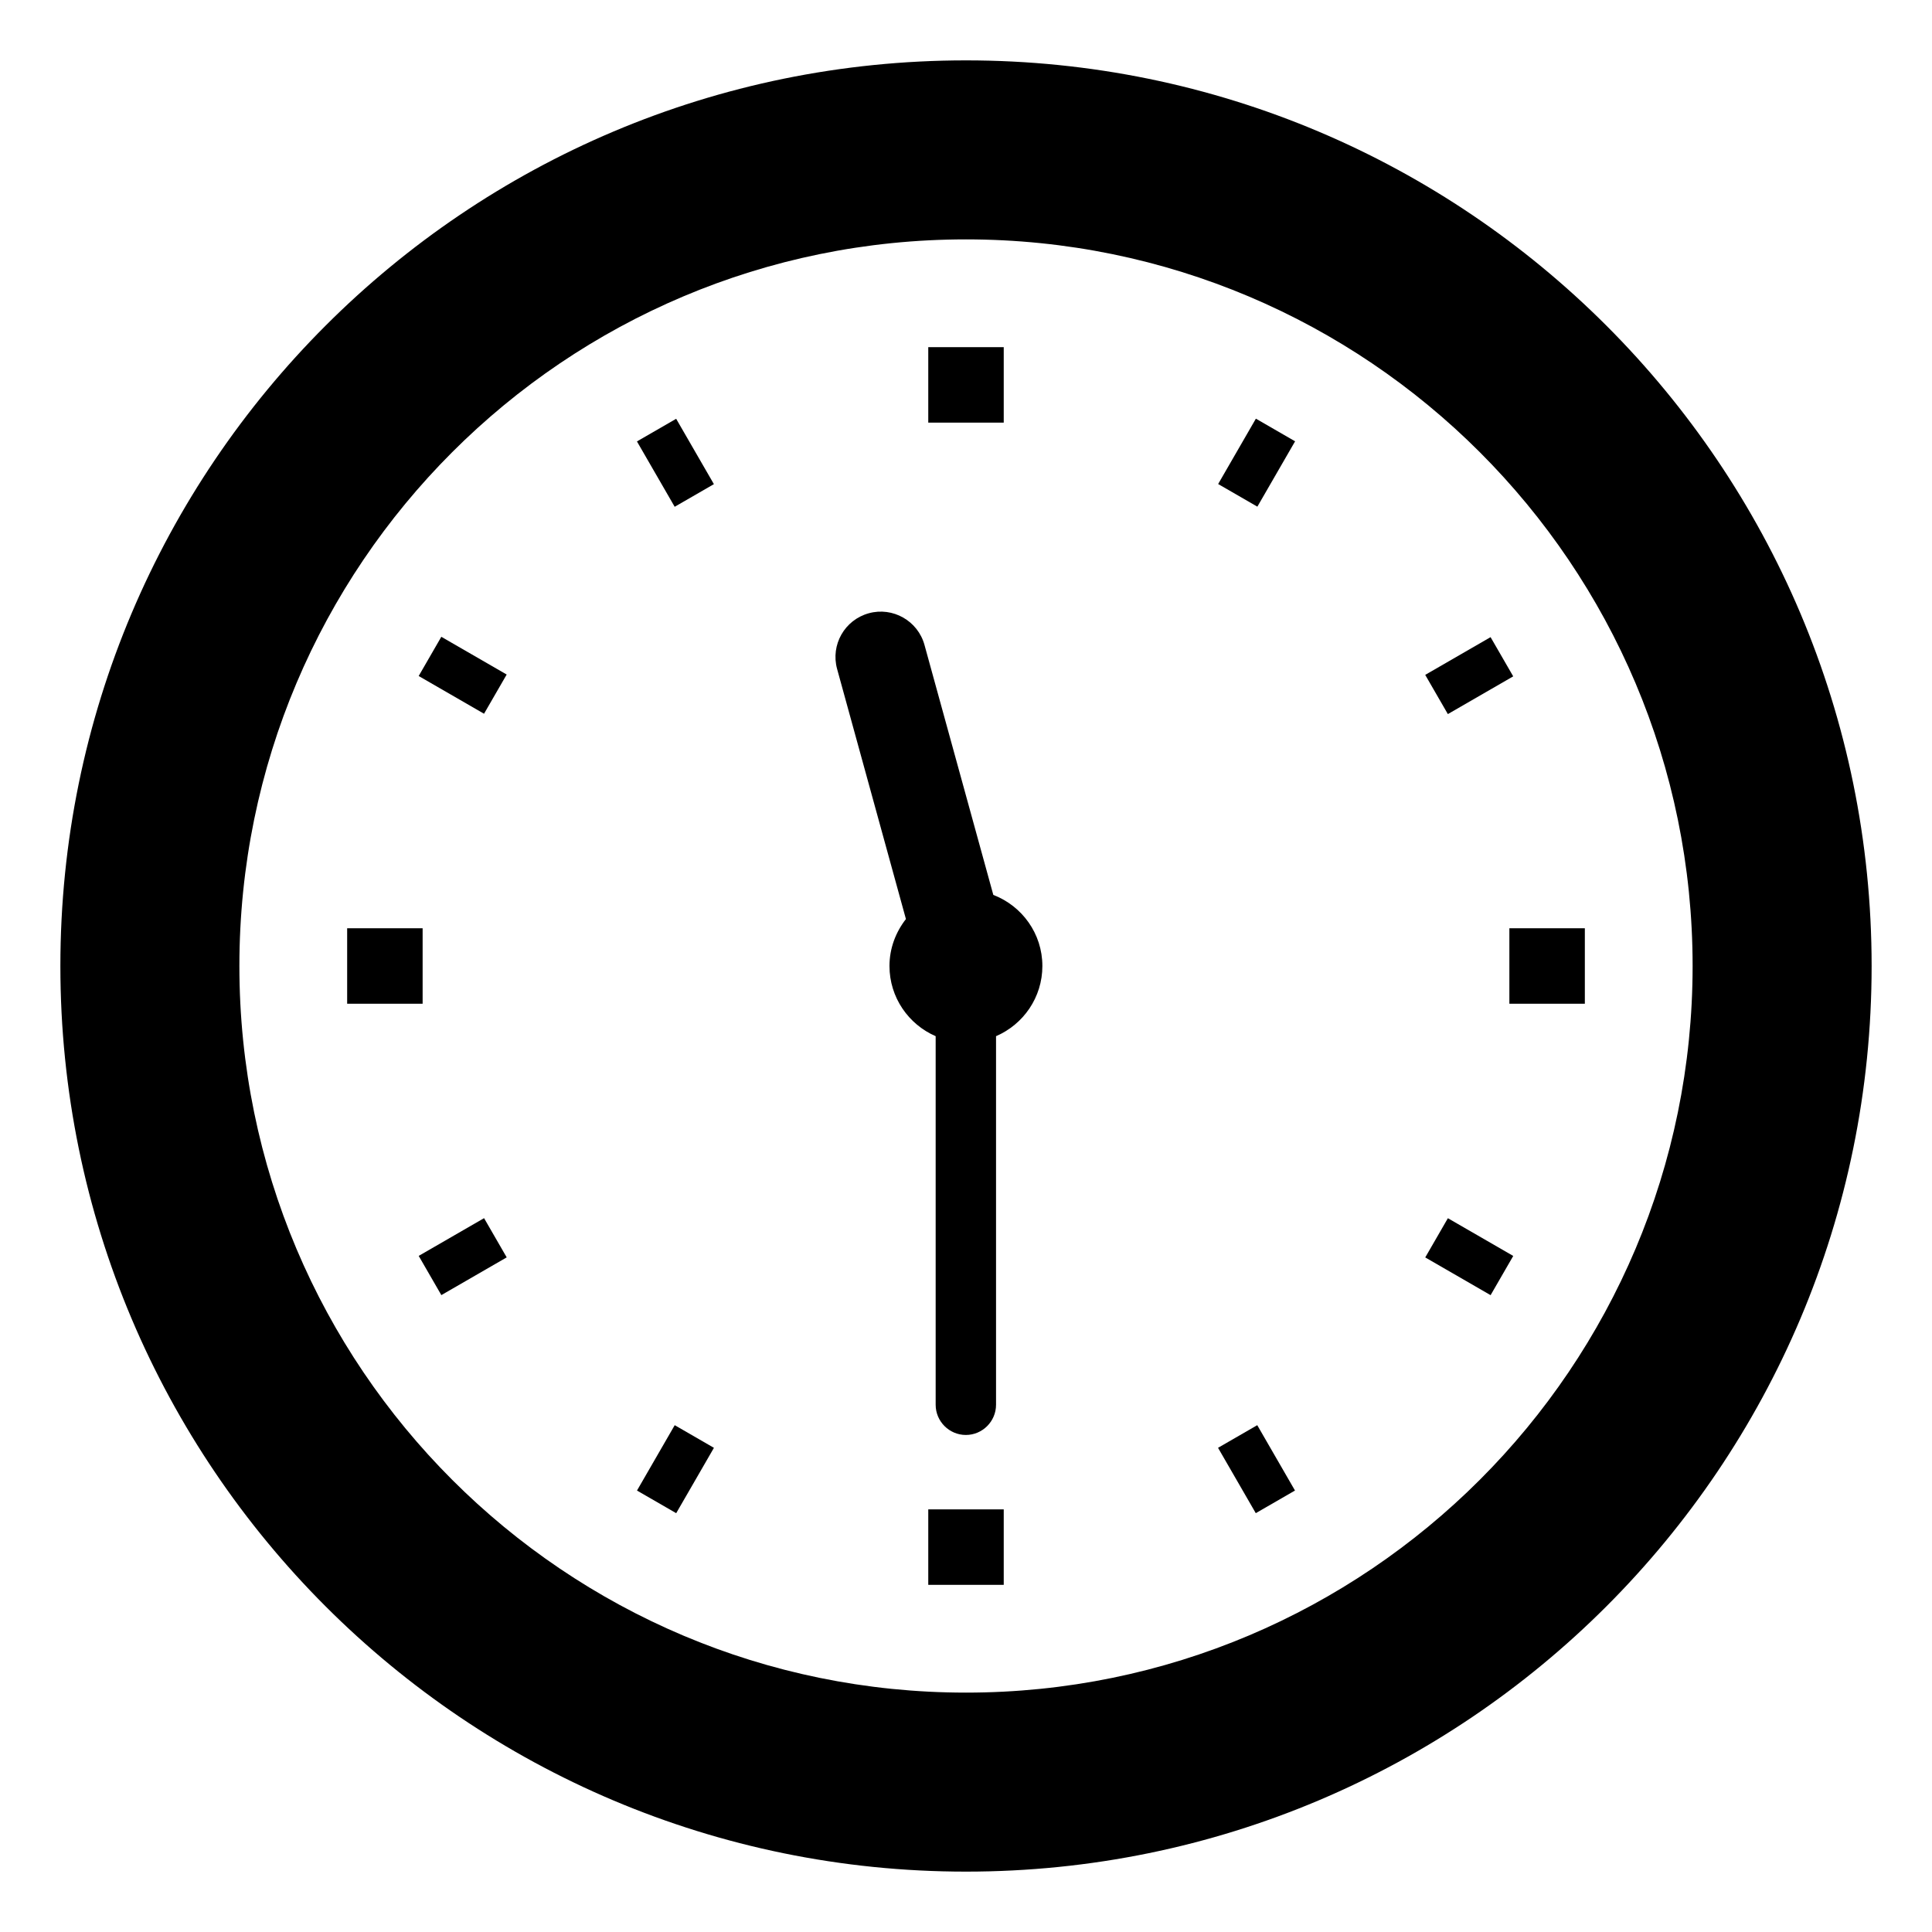 <svg viewBox="0 0 128 128" xmlns="http://www.w3.org/2000/svg">
  <g>
    <path d="M69.06,64c0-2.15-1.35-3.98-3.25-4.71l-4.56-16.56c-0.44-1.6-2.1-2.54-3.69-2.1c-1.6,0.44-2.54,2.09-2.1,3.69l4.56,16.57 c-0.67,0.86-1.09,1.93-1.09,3.11c0,2.08,1.26,3.87,3.06,4.65v24.42c0,1.1,0.9,2,2,2s2-0.9,2-2V68.65 C67.8,67.87,69.06,66.08,69.06,64z"/>
    <path d="M64,4C30.86,4,4,30.86,4,64s26.86,60,60,60s60-26.86,60-60S97.14,4,64,4z M64,112.14c-26.59,0-48.14-21.55-48.14-48.14 S37.41,15.86,64,15.86S112.14,37.41,112.14,64S90.59,112.14,64,112.14z"/>
    <rect height="5" width="5" x="61.5" y="100"/>
    <rect height="5" width="5" x="61.5" y="23"/>
    <rect height="5" width="5" x="23" y="61.5"/>
    <rect height="5" width="5" x="100" y="61.5"/>
    <rect height="3" transform="matrix(0.5 -0.866 0.866 0.5 -61.929 87.416)" width="5" x="42.25" y="95.85"/>
    <rect height="3" transform="matrix(0.5 -0.866 0.866 0.5 15.073 87.426)" width="5" x="80.76" y="29.16"/>
    <rect height="5" transform="matrix(0.866 -0.5 0.5 0.866 -37.517 54.665)" width="3" x="81.75" y="94.84"/>
    <rect height="5" transform="matrix(0.866 -0.5 0.5 0.866 -9.335 26.484)" width="3" x="43.25" y="28.16"/>
    <rect height="5" transform="matrix(0.5 -0.866 0.866 0.5 -23.432 125.925)" width="3" x="95.84" y="80.76"/>
    <rect height="5" transform="matrix(0.5 -0.866 0.866 0.5 -23.421 48.92)" width="3" x="29.16" y="42.24"/>
    <rect height="3" transform="matrix(0.866 -0.5 0.5 0.866 -37.521 26.491)" width="5" x="28.16" y="81.75"/>
    <rect height="3" transform="matrix(0.866 -0.5 0.5 0.866 -9.332 54.678)" width="5" x="94.84" y="43.25"/>
  </g>
</svg>